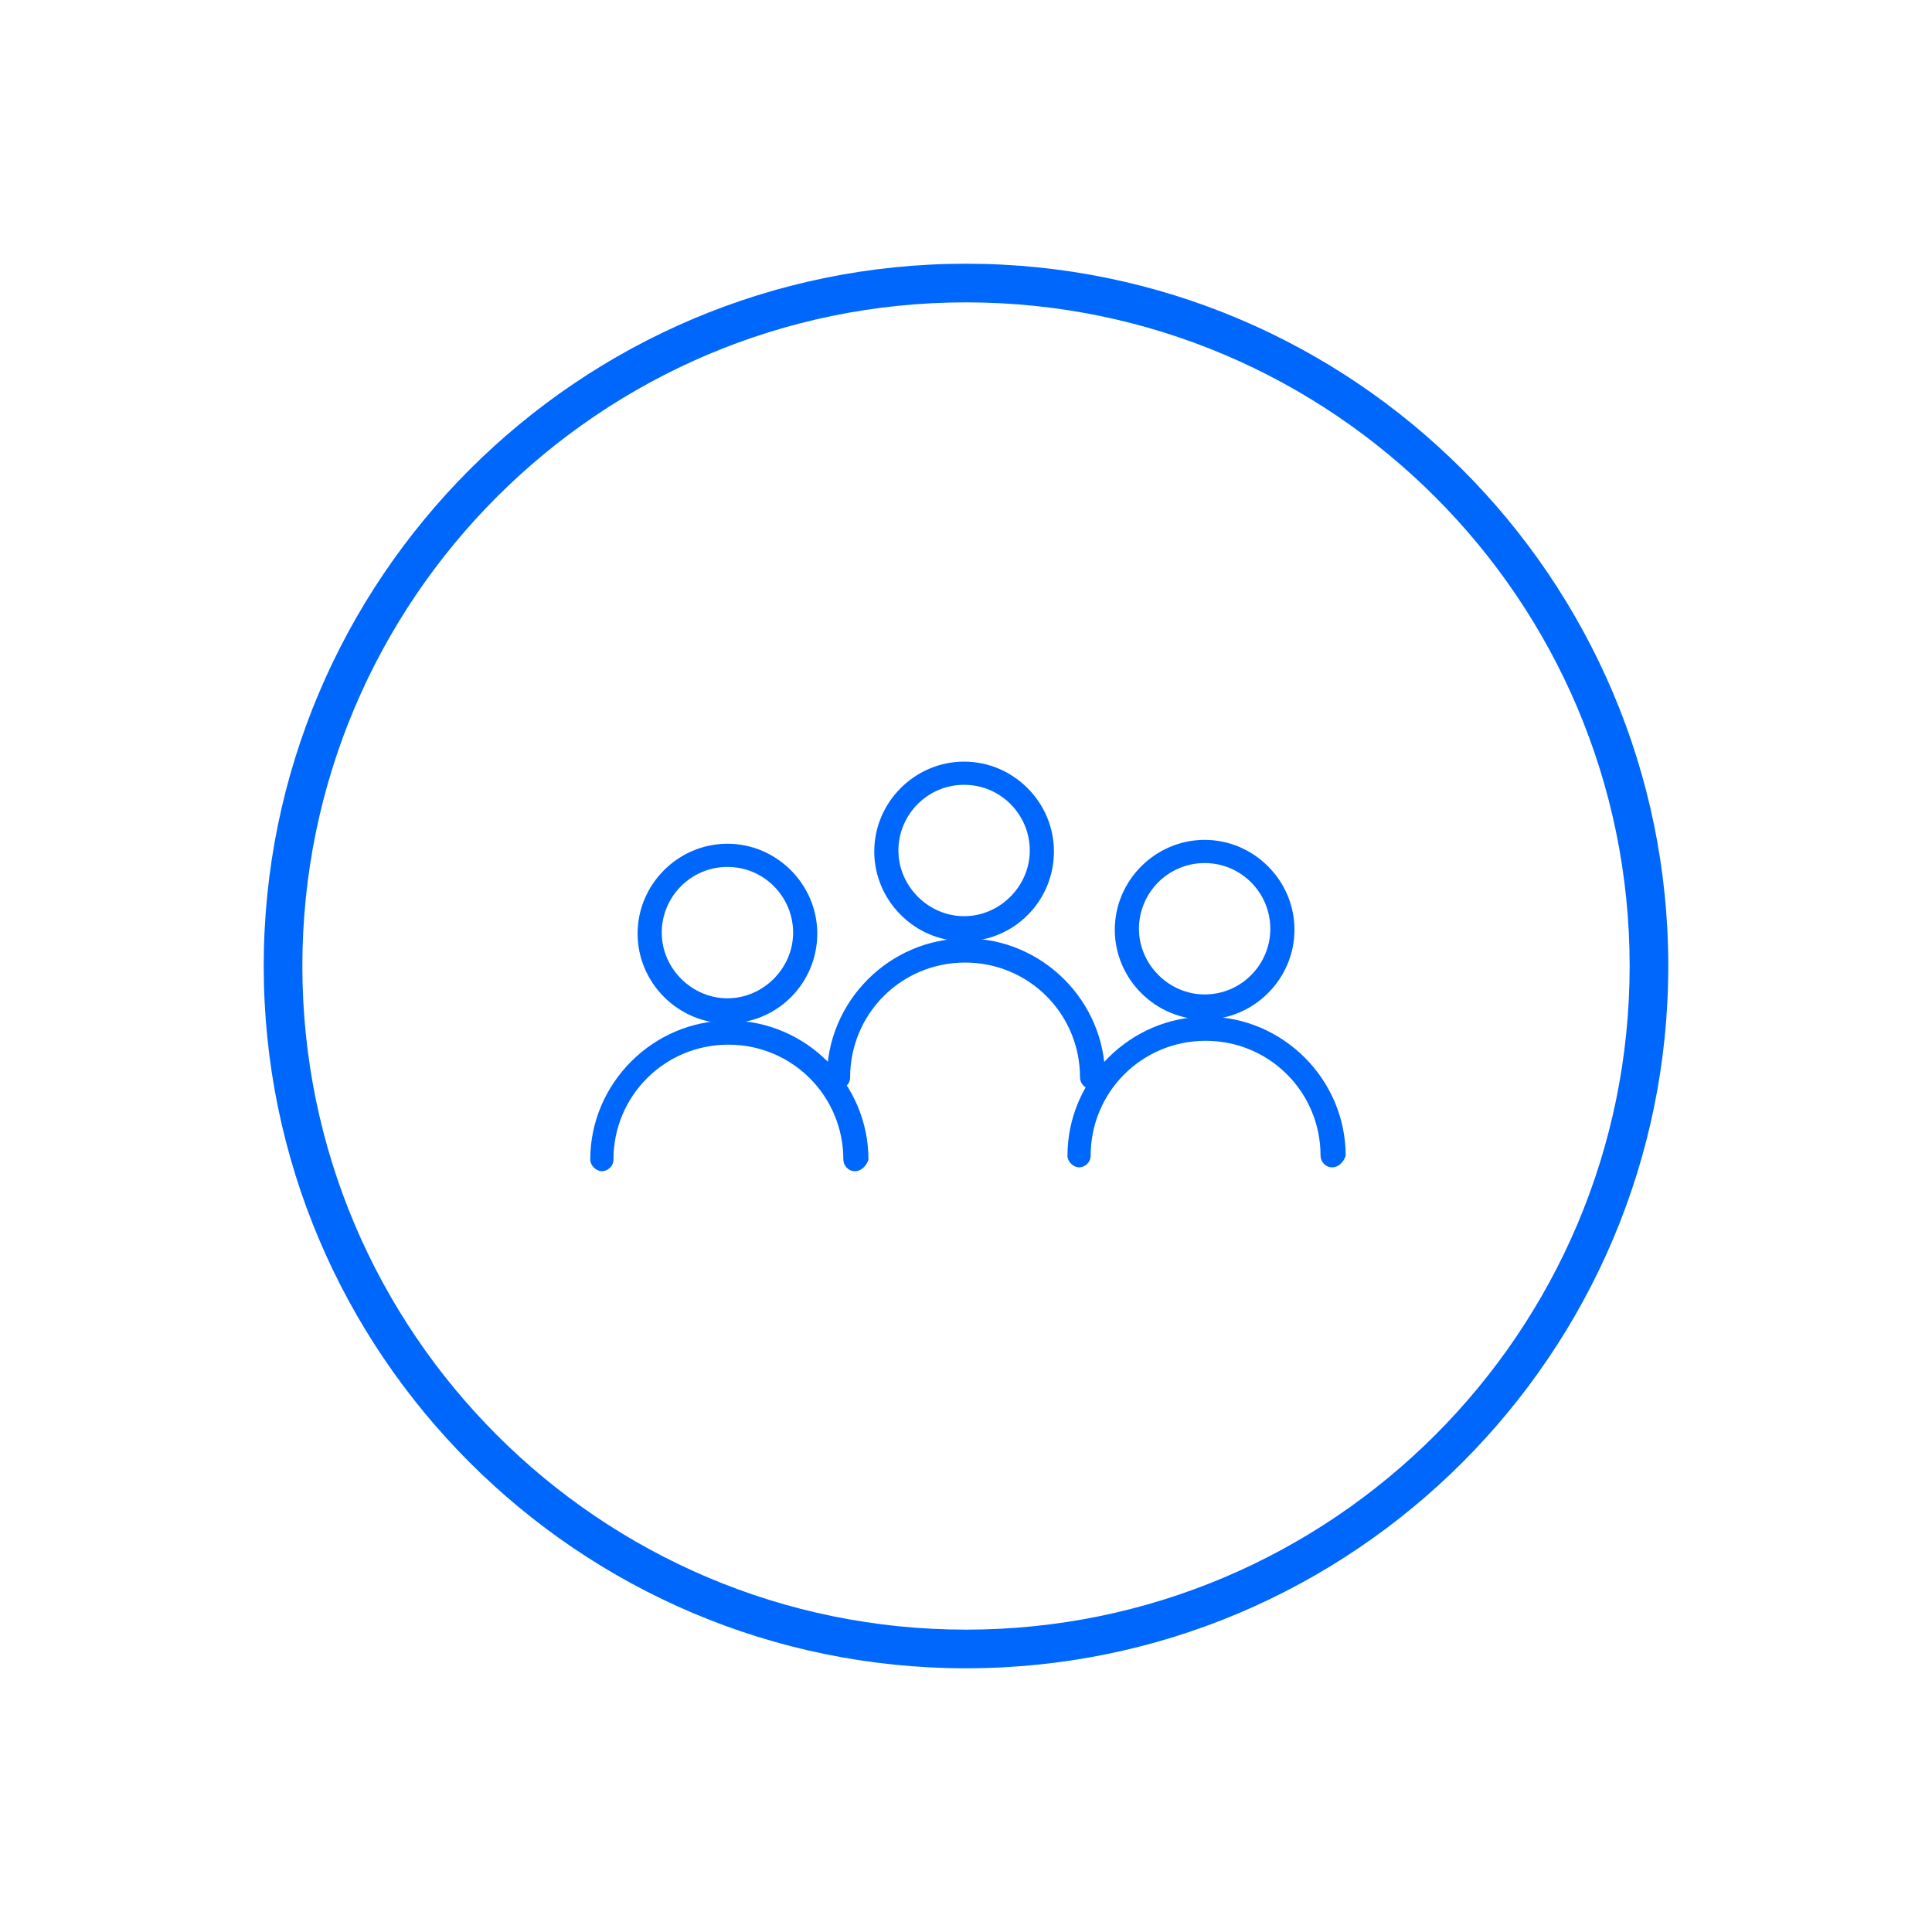 <?xml version="1.0" encoding="utf-8"?>
<!-- Generator: Adobe Illustrator 26.3.1, SVG Export Plug-In . SVG Version: 6.00 Build 0)  -->
<svg version="1.1" id="Layer_1" xmlns="http://www.w3.org/2000/svg" xmlns:xlink="http://www.w3.org/1999/xlink" x="0px" y="0px"
	 viewBox="0 0 200 200" style="enable-background:new 0 0 200 200;" xml:space="preserve">
<style type="text/css">
	.st0{fill:#0067FC;}
</style>
<g>
	<g>
		<g>
			<g id="Group_263_00000014631845115785783050000013353699122186464691_" transform="translate(-598.5 -520.001)">
				<g id="Group_259_00000158008622431604894600000008620438573695237305_" transform="translate(549.903 487.744)">
					<g id="Ellipse_9_00000134952463343171208700000013241250361830759076_">
						<path class="st0" d="M148.4,129.7c-5.1,0-9.3-4.2-9.3-9.3s4.2-9.3,9.3-9.3c5.1,0,9.3,4.2,9.3,9.3S153.6,129.7,148.4,129.7z
							 M148.4,113.5c-3.8,0-6.8,3.1-6.8,6.8s3.1,6.8,6.8,6.8s6.8-3.1,6.8-6.8S152.2,113.5,148.4,113.5z"/>
					</g>
					<g id="Path_16_00000174564770296390348640000005689726060493692329_">
						<path class="st0" d="M161.6,145c-0.7,0-1.2-0.6-1.2-1.2c0-6.6-5.3-11.9-11.9-11.9s-11.9,5.3-11.9,11.9c0,0.7-0.6,1.2-1.2,1.2
							s-1.2-0.6-1.2-1.2c0-7.9,6.5-14.4,14.4-14.4c7.9,0,14.4,6.5,14.4,14.4C162.8,144.4,162.3,145,161.6,145z"/>
					</g>
				</g>
			</g>
		</g>
		<g>
			<g id="Group_263_00000013153450519971477950000008151753376792166560_" transform="translate(-598.5 -520.001)">
				<g id="Group_259_00000174574433064495049860000001736840763712377757_" transform="translate(549.903 487.744)">
					<g id="Ellipse_9_00000172429548398265917600000010658835978317676423_">
						<path class="st0" d="M173.3,137.8c-5.1,0-9.3-4.2-9.3-9.3s4.2-9.3,9.3-9.3s9.3,4.2,9.3,9.3S178.4,137.8,173.3,137.8z
							 M173.3,121.6c-3.8,0-6.8,3.1-6.8,6.8s3.1,6.8,6.8,6.8c3.8,0,6.8-3.1,6.8-6.8S177.1,121.6,173.3,121.6z"/>
					</g>
					<g id="Path_16_00000123442541276157306650000003710515079651618443_">
						<path class="st0" d="M186.5,153.1c-0.7,0-1.2-0.6-1.2-1.2c0-6.6-5.3-11.9-11.9-11.9c-6.6,0-11.9,5.3-11.9,11.9
							c0,0.7-0.6,1.2-1.2,1.2s-1.2-0.6-1.2-1.2c0-7.9,6.5-14.4,14.4-14.4s14.4,6.5,14.4,14.4C187.7,152.5,187.2,153.1,186.5,153.1z"
							/>
					</g>
				</g>
			</g>
		</g>
		<g>
			<g id="Group_263_00000043448916679390874820000004173909211847266734_" transform="translate(-598.5 -520.001)">
				<g id="Group_259_00000109714816450442904480000015059592173561122221_" transform="translate(549.903 487.744)">
					<g id="Ellipse_9_00000163041787743754226910000015890715698682678435_">
						<path class="st0" d="M123.9,138.2c-5.1,0-9.3-4.2-9.3-9.3c0-5.1,4.2-9.3,9.3-9.3s9.3,4.2,9.3,9.3
							C133.2,134,129.1,138.2,123.9,138.2z M123.9,122c-3.8,0-6.8,3.1-6.8,6.8s3.1,6.8,6.8,6.8s6.8-3.1,6.8-6.8S127.7,122,123.9,122
							z"/>
					</g>
					<g id="Path_16_00000078751106551458971230000000246172056510568119_">
						<path class="st0" d="M137.1,153.5c-0.7,0-1.2-0.6-1.2-1.2c0-6.6-5.3-11.9-11.9-11.9s-11.9,5.3-11.9,11.9
							c0,0.7-0.6,1.2-1.2,1.2s-1.2-0.6-1.2-1.2c0-7.9,6.5-14.4,14.4-14.4s14.4,6.5,14.4,14.4C138.3,152.9,137.8,153.5,137.1,153.5z"
							/>
					</g>
				</g>
			</g>
		</g>
	</g>
	<g>
		<path class="st0" d="M100,172.7c-40.1,0-72.7-32.6-72.7-72.7S59.9,27.3,100,27.3s72.7,32.6,72.7,72.7S140.1,172.7,100,172.7z
			 M100,31.3c-37.9,0-68.7,30.8-68.7,68.7c0,37.9,30.8,68.7,68.7,68.7c37.9,0,68.7-30.8,68.7-68.7C168.7,62.1,137.9,31.3,100,31.3z"
			/>
	</g>
</g>
</svg>
